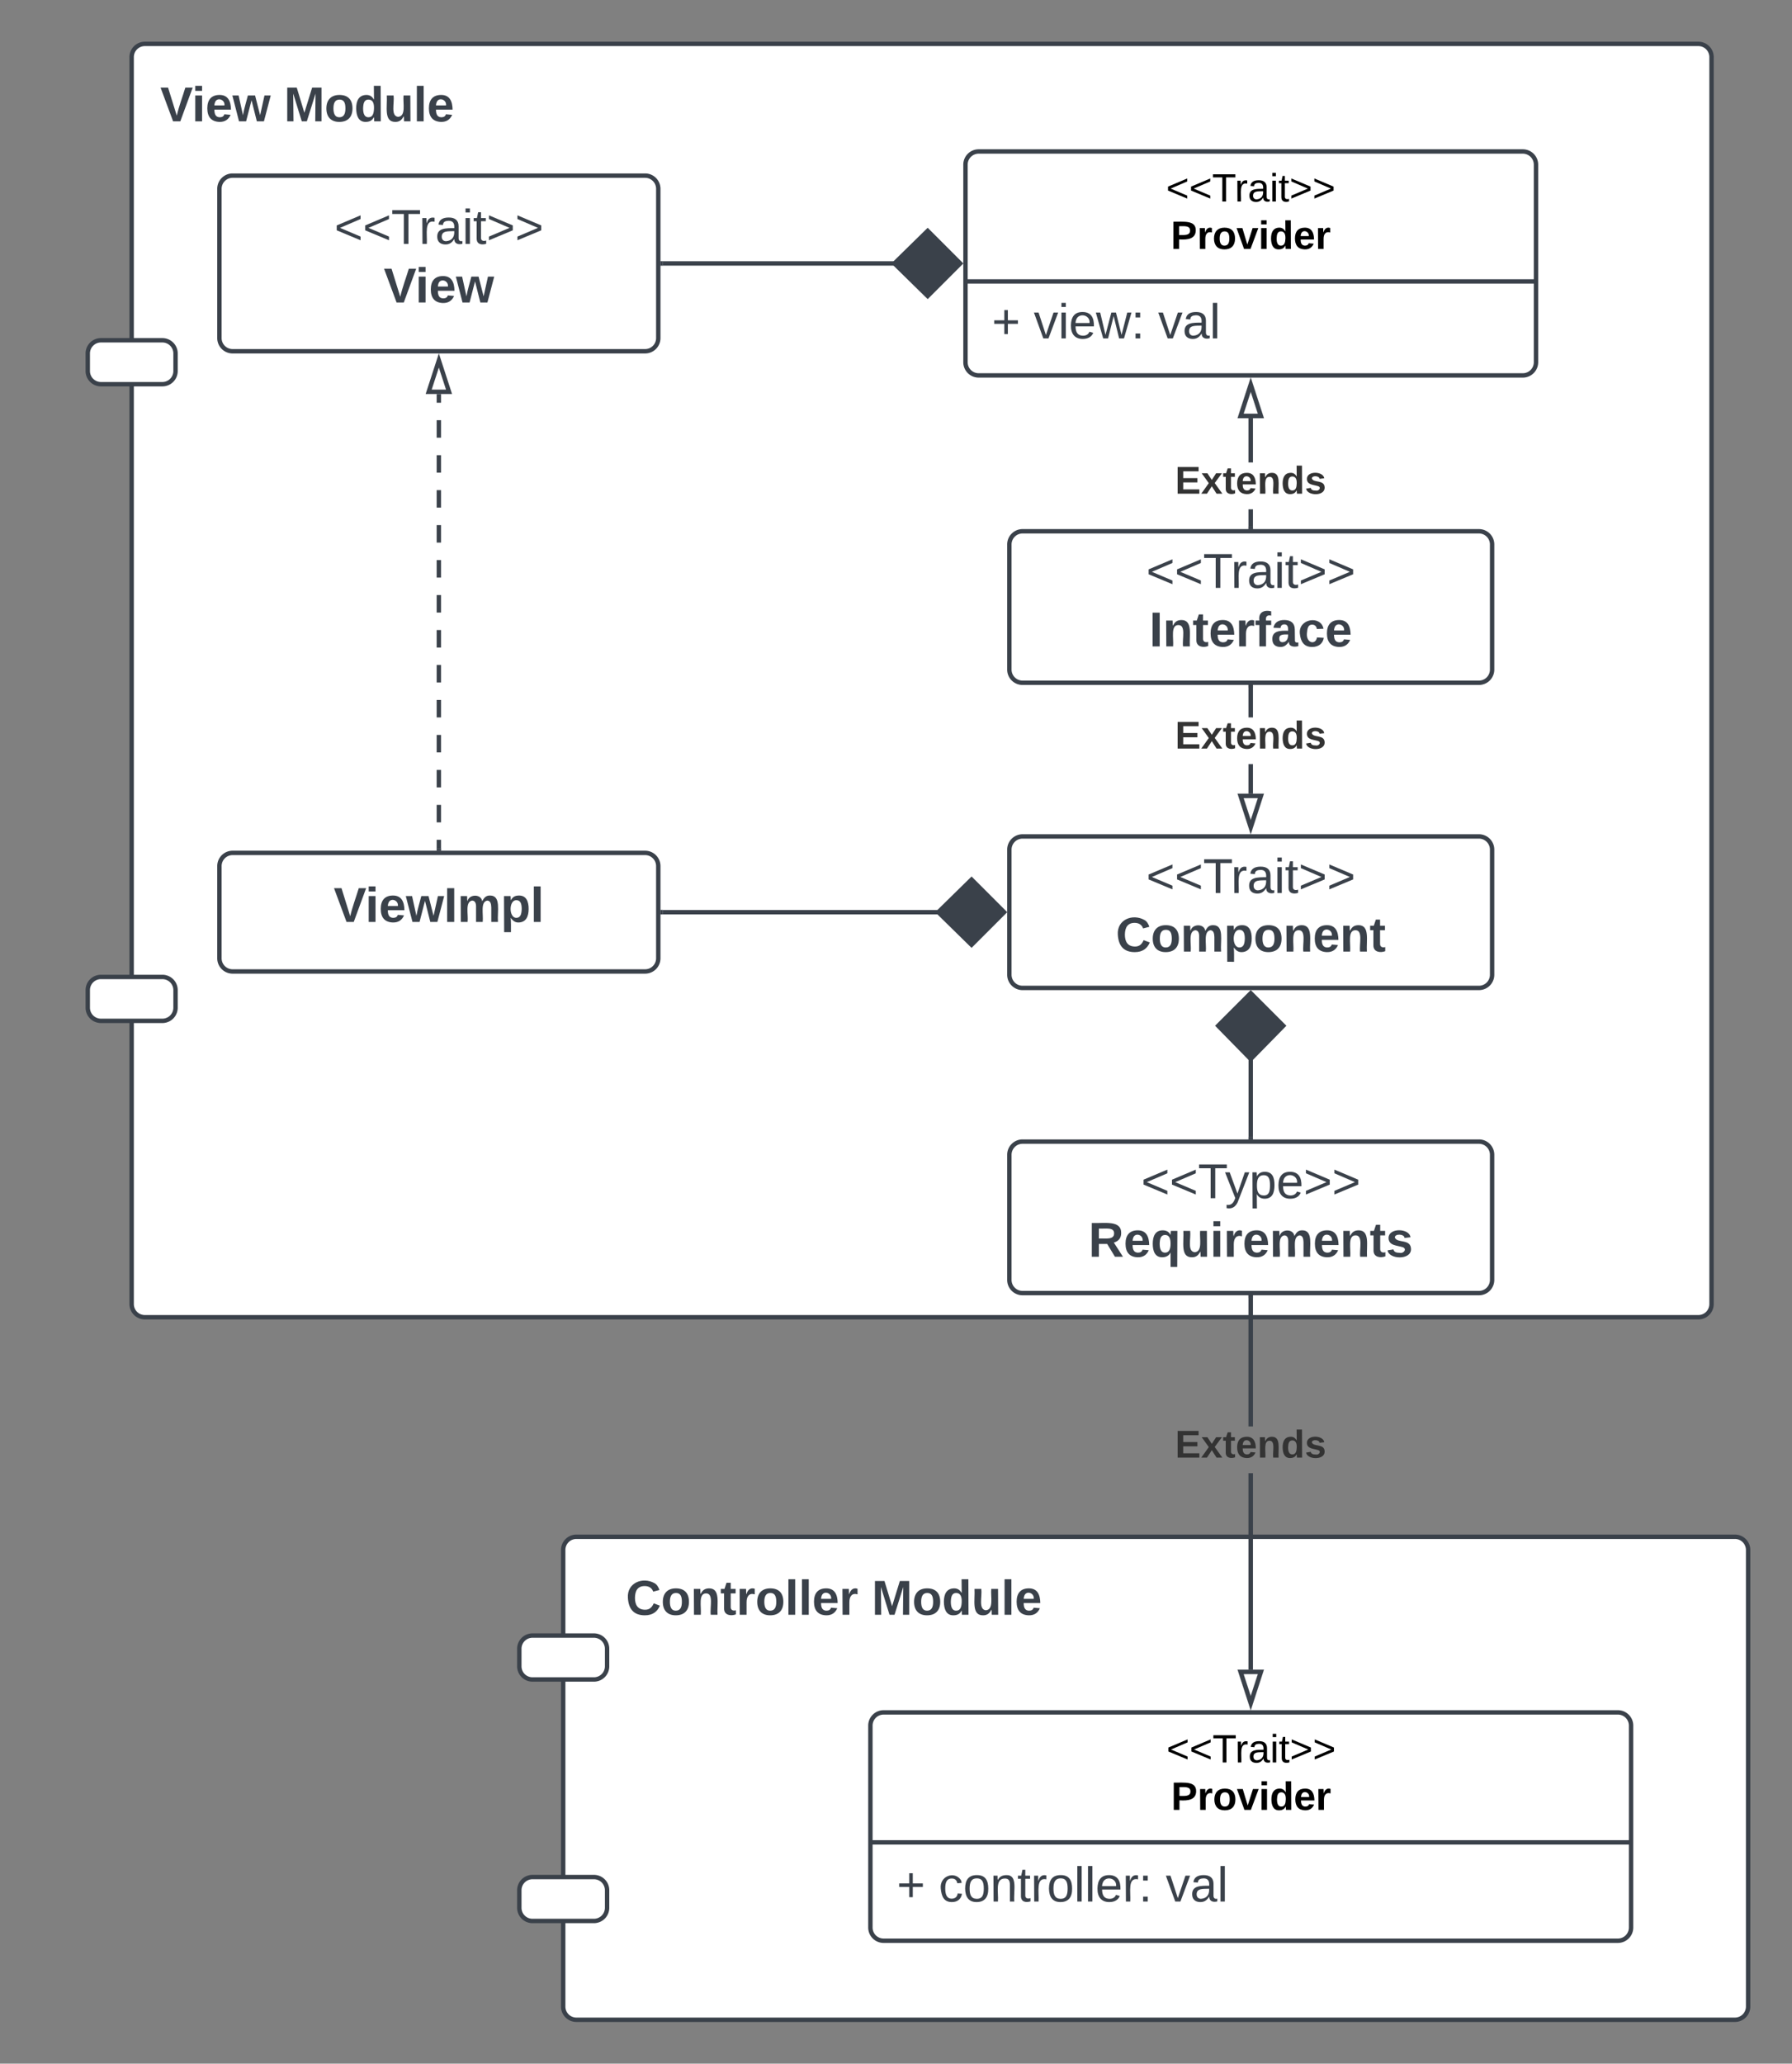 <svg xmlns="http://www.w3.org/2000/svg" xmlns:xlink="http://www.w3.org/1999/xlink" xmlns:lucid="lucid" width="816.67" height="940"><rect width="100%" height="100%" fill="#808080" stroke="none"/><g transform="translate(-20 -60)" lucid:page-tab-id="PZcNIF5pXMxK"><path d="M276.67 766a6 6 0 0 1 6-6h528a6 6 0 0 1 6 6v208a6 6 0 0 1-6 6h-528a6 6 0 0 1-6-6z" stroke="#3a414a" stroke-width="2" fill="#fff"/><path d="M256.67 811a6 6 0 0 1 6-6h28a6 6 0 0 1 6 6v8a6 6 0 0 1-6 6h-28a6 6 0 0 1-6-6zM256.67 921a6 6 0 0 1 6-6h28a6 6 0 0 1 6 6v8a6 6 0 0 1-6 6h-28a6 6 0 0 1-6-6zM80 86a6 6 0 0 1 6-6h708a6 6 0 0 1 6 6v568a6 6 0 0 1-6 6H86a6 6 0 0 1-6-6z" stroke="#3a414a" stroke-width="2" fill="#fff"/><path d="M60 221a6 6 0 0 1 6-6h28a6 6 0 0 1 6 6v8a6 6 0 0 1-6 6H66a6 6 0 0 1-6-6zM60 511a6 6 0 0 1 6-6h28a6 6 0 0 1 6 6v8a6 6 0 0 1-6 6H66a6 6 0 0 1-6-6z" stroke="#3a414a" stroke-width="2" fill="#fff"/><path d="M40 86a6 6 0 0 1 6-6h228a6 6 0 0 1 6 6v48a6 6 0 0 1-6 6H46a6 6 0 0 1-6-6z" stroke="#000" stroke-opacity="0" stroke-width="2" fill="#fff" fill-opacity="0"/><use xlink:href="#a" transform="matrix(1,0,0,1,45,85) translate(48.056 30.278)"/><use xlink:href="#b" transform="matrix(1,0,0,1,45,85) translate(104.414 30.278)"/><path d="M120 146a6 6 0 0 1 6-6h188a6 6 0 0 1 6 6v68a6 6 0 0 1-6 6H126a6 6 0 0 1-6-6z" stroke="#3a414a" stroke-width="2" fill="#fff"/><use xlink:href="#c" transform="matrix(1,0,0,1,128,148) translate(44.346 23.111)"/><use xlink:href="#d" transform="matrix(1,0,0,1,128,148) translate(66.907 49.778)"/><path d="M120 454.5a6 6 0 0 1 6-6h188a6 6 0 0 1 6 6v42a6 6 0 0 1-6 6H126a6 6 0 0 1-6-6z" stroke="#3a414a" stroke-width="2" fill="#fff"/><use xlink:href="#e" transform="matrix(1,0,0,1,128,456.5) translate(44.099 23.444)"/><path d="M220 446.54v-4m0-7.95v-7.97m0-7.97v-7.96m0-7.97v-7.96m0-7.97v-7.96m0-7.96v-7.97m0-7.95v-7.97m0-7.96v-7.97m0-7.96v-7.97m0-7.97v-7.96m0-7.97v-7.96m0-7.97v-7.96m0-7.96v-7.97m0-7.95v-3.98" stroke="#3a414a" stroke-width="2" fill="none"/><path d="M221 447.54h-2v-1.03h2z" stroke="#3a414a" stroke-width=".05" fill="#3a414a"/><path d="M220 224.2l4.64 14.27h-9.28zM460 135a6 6 0 0 1 6-6h248a6 6 0 0 1 6 6v90a6 6 0 0 1-6 6H466a6 6 0 0 1-6-6z" stroke="#3a414a" stroke-width="2" fill="#fff"/><path d="M460 188.2h260" stroke="#3a414a" stroke-width="2" fill="none"/><use xlink:href="#f" transform="matrix(1,0,0,1,468,137) translate(83.4 14.8)"/><use xlink:href="#g" transform="matrix(1,0,0,1,468,137) translate(85.55 36.4)"/><use xlink:href="#h" transform="matrix(1,0,0,1,472,196.2) translate(0 17.944)"/><use xlink:href="#i" transform="matrix(1,0,0,1,472,196.2) translate(19.136 17.944)"/><use xlink:href="#j" transform="matrix(1,0,0,1,472,196.2) translate(75.802 17.944)"/><path d="M321.96 180H428.3" stroke="#3a414a" stroke-width="2" fill="none"/><path d="M322 181h-1.04v-2H322z" stroke="#3a414a" stroke-width=".05" fill="#3a414a"/><path d="M457.62 180l-14.85 14.85L427.62 180l15.15-14.85z" stroke="#3a414a" stroke-width="2" fill="#3a414a"/><path d="M480 308a6 6 0 0 1 6-6h208a6 6 0 0 1 6 6v57a6 6 0 0 1-6 6H486a6 6 0 0 1-6-6z" stroke="#3a414a" stroke-width="2" fill="#fff"/><use xlink:href="#c" transform="matrix(1,0,0,1,488,310) translate(54.346 17.778)"/><use xlink:href="#k" transform="matrix(1,0,0,1,488,310) translate(55.796 44.444)"/><path d="M591 300.04h-2V292h2zm0-29.4h-2v-20.17h2z" stroke="#3a414a" stroke-width=".05" fill="#3a414a"/><path d="M591 301.04h-2V300h2z" fill="#3a414a"/><path d="M591.02 301.06H589V300H591zm-2-1.02v.97H591v-.96z" stroke="#3a414a" stroke-width=".05" fill="#3a414a"/><path d="M594.64 249.47h-9.28L590 235.2z" fill="#fff"/><path d="M596 250.47h-12l6-18.5zm-9.26-2h6.52L590 238.44z" stroke="#3a414a" stroke-width=".05" fill="#3a414a"/><use xlink:href="#l" transform="matrix(1,0,0,1,555.506,270.655) translate(0 14.222)"/><path d="M480 447a6 6 0 0 1 6-6h208a6 6 0 0 1 6 6v57a6 6 0 0 1-6 6H486a6 6 0 0 1-6-6z" stroke="#3a414a" stroke-width="2" fill="#fff"/><use xlink:href="#c" transform="matrix(1,0,0,1,488,449) translate(54.346 17.778)"/><use xlink:href="#m" transform="matrix(1,0,0,1,488,449) translate(40.488 44.444)"/><path d="M591 421.53h-2v-13.45h2zm0-34.78h-2v-13.8h2z" stroke="#3a414a" stroke-width=".05" fill="#3a414a"/><path d="M591 373h-2v-1.04h2z" fill="#3a414a"/><path d="M591.02 373H589v-1.06H591zm-2-1v.96H591V372z" stroke="#3a414a" stroke-width=".05" fill="#3a414a"/><path d="M590 436.8l-4.64-14.27h9.28z" fill="#fff"/><path d="M590 440.04l-6-18.5h12zm-3.26-16.5l3.26 10.02 3.26-10.03z" stroke="#3a414a" stroke-width=".05" fill="#3a414a"/><use xlink:href="#l" transform="matrix(1,0,0,1,555.506,386.749) translate(0 14.222)"/><path d="M321.96 475.5H448.3" stroke="#3a414a" stroke-width="2" fill="none"/><path d="M322 476.5h-1.03v-2h1.02z" stroke="#3a414a" stroke-width=".05" fill="#3a414a"/><path d="M477.62 475.5l-14.85 14.85-15.15-14.85 15.15-14.85z" stroke="#3a414a" stroke-width="2" fill="#3a414a"/><path d="M480 586a6 6 0 0 1 6-6h208a6 6 0 0 1 6 6v57a6 6 0 0 1-6 6H486a6 6 0 0 1-6-6z" stroke="#3a414a" stroke-width="2" fill="#fff"/><use xlink:href="#n" transform="matrix(1,0,0,1,488,588) translate(52.031 17.778)"/><use xlink:href="#o" transform="matrix(1,0,0,1,488,588) translate(28.08 44.444)"/><path d="M590 578.04V541.7" stroke="#3a414a" stroke-width="2" fill="none"/><path d="M591 579.04h-2V578h2z" stroke="#3a414a" stroke-width=".05" fill="#3a414a"/><path d="M590 512.38l14.85 14.85L590 542.38l-14.85-15.15z" stroke="#3a414a" stroke-width="2" fill="#3a414a"/><path d="M416.67 846a6 6 0 0 1 6-6h334.66a6 6 0 0 1 6 6v92a6 6 0 0 1-6 6H422.67a6 6 0 0 1-6-6z" stroke="#3a414a" stroke-width="2" fill="#fff"/><path d="M416.67 899.2h346.66" stroke="#3a414a" stroke-width="2" fill="none"/><use xlink:href="#f" transform="matrix(1,0,0,1,424.667,848) translate(126.9 14.8)"/><use xlink:href="#g" transform="matrix(1,0,0,1,424.667,848) translate(129.05 36.4)"/><use xlink:href="#h" transform="matrix(1,0,0,1,428.667,907.2) translate(0 18.944)"/><use xlink:href="#p" transform="matrix(1,0,0,1,428.667,907.2) translate(19.136 18.944)"/><use xlink:href="#j" transform="matrix(1,0,0,1,428.667,907.2) translate(122.593 18.944)"/><path d="M591 820.53h-2v-89.47h2zm0-110.8h-2v-58.77h2z" stroke="#3a414a" stroke-width=".05" fill="#3a414a"/><path d="M591 651h-2v-1.04h2z" fill="#3a414a"/><path d="M591.02 651H589v-1.06H591zm-2-1v.96H591V650z" stroke="#3a414a" stroke-width=".05" fill="#3a414a"/><path d="M590 835.8l-4.64-14.27h9.28z" fill="#fff"/><path d="M590 839.04l-6-18.5h12zm-3.26-16.5l3.26 10.02 3.26-10.03z" stroke="#3a414a" stroke-width=".05" fill="#3a414a"/><g><use xlink:href="#l" transform="matrix(1,0,0,1,555.506,709.724) translate(0 14.222)"/></g><path d="M240 766a6 6 0 0 1 6-6h308a6 6 0 0 1 6 6v48.55a6 6 0 0 1-6 6H246a6 6 0 0 1-6-6z" stroke="#000" stroke-opacity="0" stroke-width="2" fill="#fff" fill-opacity="0"/><g><use xlink:href="#q" transform="matrix(1,0,0,1,245,765) translate(60.216 30.528)"/><use xlink:href="#b" transform="matrix(1,0,0,1,245,765) translate(172.253 30.528)"/></g><defs><path fill="#3a414a" d="M147 0H94L2-248h55l64 206c17-72 42-137 63-206h54" id="r"/><path fill="#3a414a" d="M25-224v-37h50v37H25zM25 0v-190h50V0H25" id="s"/><path fill="#3a414a" d="M185-48c-13 30-37 53-82 52C43 2 14-33 14-96s30-98 90-98c62 0 83 45 84 108H66c0 31 8 55 39 56 18 0 30-7 34-22zm-45-69c5-46-57-63-70-21-2 6-4 13-4 21h74" id="t"/><path fill="#3a414a" d="M231 0h-52l-39-155L100 0H48L-1-190h46L77-45c9-52 24-97 36-145h53l37 145 32-145h46" id="u"/><g id="a"><use transform="matrix(0.062,0,0,0.062,0,0)" xlink:href="#r"/><use transform="matrix(0.062,0,0,0.062,14.383,0)" xlink:href="#s"/><use transform="matrix(0.062,0,0,0.062,20.556,0)" xlink:href="#t"/><use transform="matrix(0.062,0,0,0.062,32.901,0)" xlink:href="#u"/></g><path fill="#3a414a" d="M230 0l2-204L168 0h-37L68-204 70 0H24v-248h70l56 185 57-185h69V0h-46" id="v"/><path fill="#3a414a" d="M110-194c64 0 96 36 96 99 0 64-35 99-97 99-61 0-95-36-95-99 0-62 34-99 96-99zm-1 164c35 0 45-28 45-65 0-40-10-65-43-65-34 0-45 26-45 65 0 36 10 65 43 65" id="w"/><path fill="#3a414a" d="M88-194c31-1 46 15 58 34l-1-101h50l1 261h-48c-2-10 0-23-3-31C134-8 116 4 84 4 32 4 16-41 15-95c0-56 19-97 73-99zm17 164c33 0 40-30 41-66 1-37-9-64-41-64s-38 30-39 65c0 43 13 65 39 65" id="x"/><path fill="#3a414a" d="M85 4C-2 5 27-109 22-190h50c7 57-23 150 33 157 60-5 35-97 40-157h50l1 190h-47c-2-12 1-28-3-38-12 25-28 42-61 42" id="y"/><path fill="#3a414a" d="M25 0v-261h50V0H25" id="z"/><g id="b"><use transform="matrix(0.062,0,0,0.062,0,0)" xlink:href="#v"/><use transform="matrix(0.062,0,0,0.062,18.457,0)" xlink:href="#w"/><use transform="matrix(0.062,0,0,0.062,31.975,0)" xlink:href="#x"/><use transform="matrix(0.062,0,0,0.062,45.494,0)" xlink:href="#y"/><use transform="matrix(0.062,0,0,0.062,59.012,0)" xlink:href="#z"/><use transform="matrix(0.062,0,0,0.062,65.185,0)" xlink:href="#t"/></g><path fill="#3a414a" d="M18-100v-36l175-74v27L42-118l151 64v27" id="A"/><path fill="#3a414a" d="M127-220V0H93v-220H8v-28h204v28h-85" id="B"/><path fill="#3a414a" d="M114-163C36-179 61-72 57 0H25l-1-190h30c1 12-1 29 2 39 6-27 23-49 58-41v29" id="C"/><path fill="#3a414a" d="M141-36C126-15 110 5 73 4 37 3 15-17 15-53c-1-64 63-63 125-63 3-35-9-54-41-54-24 1-41 7-42 31l-33-3c5-37 33-52 76-52 45 0 72 20 72 64v82c-1 20 7 32 28 27v20c-31 9-61-2-59-35zM48-53c0 20 12 33 32 33 41-3 63-29 60-74-43 2-92-5-92 41" id="D"/><path fill="#3a414a" d="M24-231v-30h32v30H24zM24 0v-190h32V0H24" id="E"/><path fill="#3a414a" d="M59-47c-2 24 18 29 38 22v24C64 9 27 4 27-40v-127H5v-23h24l9-43h21v43h35v23H59v120" id="F"/><path fill="#3a414a" d="M18-27v-27l151-64-151-65v-27l175 74v36" id="G"/><g id="c"><use transform="matrix(0.062,0,0,0.062,0,0)" xlink:href="#A"/><use transform="matrix(0.062,0,0,0.062,12.963,0)" xlink:href="#A"/><use transform="matrix(0.062,0,0,0.062,25.926,0)" xlink:href="#B"/><use transform="matrix(0.062,0,0,0.062,38.642,0)" xlink:href="#C"/><use transform="matrix(0.062,0,0,0.062,45.988,0)" xlink:href="#D"/><use transform="matrix(0.062,0,0,0.062,58.333,0)" xlink:href="#E"/><use transform="matrix(0.062,0,0,0.062,63.21,0)" xlink:href="#F"/><use transform="matrix(0.062,0,0,0.062,69.383,0)" xlink:href="#G"/><use transform="matrix(0.062,0,0,0.062,82.346,0)" xlink:href="#G"/></g><g id="d"><use transform="matrix(0.062,0,0,0.062,0,0)" xlink:href="#r"/><use transform="matrix(0.062,0,0,0.062,14.383,0)" xlink:href="#s"/><use transform="matrix(0.062,0,0,0.062,20.556,0)" xlink:href="#t"/><use transform="matrix(0.062,0,0,0.062,32.901,0)" xlink:href="#u"/></g><path fill="#3a414a" d="M24 0v-248h52V0H24" id="H"/><path fill="#3a414a" d="M220-157c-53 9-28 100-34 157h-49v-107c1-27-5-49-29-50C55-147 81-57 75 0H25l-1-190h47c2 12-1 28 3 38 10-53 101-56 108 0 13-22 24-43 59-42 82 1 51 116 57 194h-49v-107c-1-25-5-48-29-50" id="I"/><path fill="#3a414a" d="M135-194c53 0 70 44 70 98 0 56-19 98-73 100-31 1-45-17-59-34 3 33 2 69 2 105H25l-1-265h48c2 10 0 23 3 31 11-24 29-35 60-35zM114-30c33 0 39-31 40-66 0-38-9-64-40-64-56 0-55 130 0 130" id="J"/><g id="e"><use transform="matrix(0.062,0,0,0.062,0,0)" xlink:href="#r"/><use transform="matrix(0.062,0,0,0.062,14.383,0)" xlink:href="#s"/><use transform="matrix(0.062,0,0,0.062,20.556,0)" xlink:href="#t"/><use transform="matrix(0.062,0,0,0.062,32.901,0)" xlink:href="#u"/><use transform="matrix(0.062,0,0,0.062,50.185,0)" xlink:href="#H"/><use transform="matrix(0.062,0,0,0.062,56.358,0)" xlink:href="#I"/><use transform="matrix(0.062,0,0,0.062,76.111,0)" xlink:href="#J"/><use transform="matrix(0.062,0,0,0.062,89.63,0)" xlink:href="#z"/></g><path d="M18-100v-36l175-74v27L42-118l151 64v27" id="K"/><path d="M127-220V0H93v-220H8v-28h204v28h-85" id="L"/><path d="M114-163C36-179 61-72 57 0H25l-1-190h30c1 12-1 29 2 39 6-27 23-49 58-41v29" id="M"/><path d="M141-36C126-15 110 5 73 4 37 3 15-17 15-53c-1-64 63-63 125-63 3-35-9-54-41-54-24 1-41 7-42 31l-33-3c5-37 33-52 76-52 45 0 72 20 72 64v82c-1 20 7 32 28 27v20c-31 9-61-2-59-35zM48-53c0 20 12 33 32 33 41-3 63-29 60-74-43 2-92-5-92 41" id="N"/><path d="M24-231v-30h32v30H24zM24 0v-190h32V0H24" id="O"/><path d="M59-47c-2 24 18 29 38 22v24C64 9 27 4 27-40v-127H5v-23h24l9-43h21v43h35v23H59v120" id="P"/><path d="M18-27v-27l151-64-151-65v-27l175 74v36" id="Q"/><g id="f"><use transform="matrix(0.05,0,0,0.05,0,0)" xlink:href="#K"/><use transform="matrix(0.05,0,0,0.05,10.5,0)" xlink:href="#K"/><use transform="matrix(0.05,0,0,0.05,21,0)" xlink:href="#L"/><use transform="matrix(0.05,0,0,0.05,31.3,0)" xlink:href="#M"/><use transform="matrix(0.05,0,0,0.05,37.25,0)" xlink:href="#N"/><use transform="matrix(0.05,0,0,0.05,47.25,0)" xlink:href="#O"/><use transform="matrix(0.05,0,0,0.05,51.2,0)" xlink:href="#P"/><use transform="matrix(0.05,0,0,0.05,56.2,0)" xlink:href="#Q"/><use transform="matrix(0.05,0,0,0.05,66.7,0)" xlink:href="#Q"/></g><path d="M24-248c93 1 206-16 204 79-1 75-69 88-152 82V0H24v-248zm52 121c47 0 100 7 100-41 0-47-54-39-100-39v80" id="R"/><path d="M135-150c-39-12-60 13-60 57V0H25l-1-190h47c2 13-1 29 3 40 6-28 27-53 61-41v41" id="S"/><path d="M110-194c64 0 96 36 96 99 0 64-35 99-97 99-61 0-95-36-95-99 0-62 34-99 96-99zm-1 164c35 0 45-28 45-65 0-40-10-65-43-65-34 0-45 26-45 65 0 36 10 65 43 65" id="T"/><path d="M128 0H69L1-190h53L99-40l48-150h52" id="U"/><path d="M25-224v-37h50v37H25zM25 0v-190h50V0H25" id="V"/><path d="M88-194c31-1 46 15 58 34l-1-101h50l1 261h-48c-2-10 0-23-3-31C134-8 116 4 84 4 32 4 16-41 15-95c0-56 19-97 73-99zm17 164c33 0 40-30 41-66 1-37-9-64-41-64s-38 30-39 65c0 43 13 65 39 65" id="W"/><path d="M185-48c-13 30-37 53-82 52C43 2 14-33 14-96s30-98 90-98c62 0 83 45 84 108H66c0 31 8 55 39 56 18 0 30-7 34-22zm-45-69c5-46-57-63-70-21-2 6-4 13-4 21h74" id="X"/><g id="g"><use transform="matrix(0.05,0,0,0.05,0,0)" xlink:href="#R"/><use transform="matrix(0.05,0,0,0.05,12,0)" xlink:href="#S"/><use transform="matrix(0.05,0,0,0.05,19,0)" xlink:href="#T"/><use transform="matrix(0.05,0,0,0.05,29.95,0)" xlink:href="#U"/><use transform="matrix(0.05,0,0,0.05,39.95,0)" xlink:href="#V"/><use transform="matrix(0.05,0,0,0.05,44.95,0)" xlink:href="#W"/><use transform="matrix(0.05,0,0,0.05,55.9,0)" xlink:href="#X"/><use transform="matrix(0.05,0,0,0.05,65.9,0)" xlink:href="#S"/></g><path fill="#3a414a" d="M118-107v75H92v-75H18v-26h74v-75h26v75h74v26h-74" id="Y"/><use transform="matrix(0.062,0,0,0.062,0,0)" xlink:href="#Y" id="h"/><path fill="#3a414a" d="M108 0H70L1-190h34L89-25l56-165h34" id="Z"/><path fill="#3a414a" d="M100-194c63 0 86 42 84 106H49c0 40 14 67 53 68 26 1 43-12 49-29l28 8c-11 28-37 45-77 45C44 4 14-33 15-96c1-61 26-98 85-98zm52 81c6-60-76-77-97-28-3 7-6 17-6 28h103" id="aa"/><path fill="#3a414a" d="M206 0h-36l-40-164L89 0H53L-1-190h32L70-26l43-164h34l41 164 42-164h31" id="ab"/><path fill="#3a414a" d="M33-154v-36h34v36H33zM33 0v-36h34V0H33" id="ac"/><g id="i"><use transform="matrix(0.062,0,0,0.062,0,0)" xlink:href="#Z"/><use transform="matrix(0.062,0,0,0.062,11.111,0)" xlink:href="#E"/><use transform="matrix(0.062,0,0,0.062,15.988,0)" xlink:href="#aa"/><use transform="matrix(0.062,0,0,0.062,28.333,0)" xlink:href="#ab"/><use transform="matrix(0.062,0,0,0.062,44.321,0)" xlink:href="#ac"/></g><path fill="#3a414a" d="M24 0v-261h32V0H24" id="ad"/><g id="j"><use transform="matrix(0.062,0,0,0.062,0,0)" xlink:href="#Z"/><use transform="matrix(0.062,0,0,0.062,11.111,0)" xlink:href="#D"/><use transform="matrix(0.062,0,0,0.062,23.457,0)" xlink:href="#ad"/></g><path fill="#3a414a" d="M135-194c87-1 58 113 63 194h-50c-7-57 23-157-34-157-59 0-34 97-39 157H25l-1-190h47c2 12-1 28 3 38 12-26 28-41 61-42" id="ae"/><path fill="#3a414a" d="M115-3C79 11 28 4 28-45v-112H4v-33h27l15-45h31v45h36v33H77v99c-1 23 16 31 38 25v30" id="af"/><path fill="#3a414a" d="M135-150c-39-12-60 13-60 57V0H25l-1-190h47c2 13-1 29 3 40 6-28 27-53 61-41v41" id="ag"/><path fill="#3a414a" d="M121-226c-27-7-43 5-38 36h38v33H83V0H34v-157H6v-33h28c-9-59 32-81 87-68v32" id="ah"/><path fill="#3a414a" d="M133-34C117-15 103 5 69 4 32 3 11-16 11-54c-1-60 55-63 116-61 1-26-3-47-28-47-18 1-26 9-28 27l-52-2c7-38 36-58 82-57s74 22 75 68l1 82c-1 14 12 18 25 15v27c-30 8-71 5-69-32zm-48 3c29 0 43-24 42-57-32 0-66-3-65 30 0 17 8 27 23 27" id="ai"/><path fill="#3a414a" d="M190-63c-7 42-38 67-86 67-59 0-84-38-90-98-12-110 154-137 174-36l-49 2c-2-19-15-32-35-32-30 0-35 28-38 64-6 74 65 87 74 30" id="aj"/><g id="k"><use transform="matrix(0.062,0,0,0.062,0,0)" xlink:href="#H"/><use transform="matrix(0.062,0,0,0.062,6.173,0)" xlink:href="#ae"/><use transform="matrix(0.062,0,0,0.062,19.691,0)" xlink:href="#af"/><use transform="matrix(0.062,0,0,0.062,27.037,0)" xlink:href="#t"/><use transform="matrix(0.062,0,0,0.062,39.383,0)" xlink:href="#ag"/><use transform="matrix(0.062,0,0,0.062,48.025,0)" xlink:href="#ah"/><use transform="matrix(0.062,0,0,0.062,55.37,0)" xlink:href="#ai"/><use transform="matrix(0.062,0,0,0.062,67.716,0)" xlink:href="#aj"/><use transform="matrix(0.062,0,0,0.062,80.062,0)" xlink:href="#t"/></g><path fill="#333" d="M24 0v-248h195v40H76v63h132v40H76v65h150V0H24" id="ak"/><path fill="#333" d="M144 0l-44-69L55 0H2l70-98-66-92h53l41 62 40-62h54l-67 91 71 99h-54" id="al"/><path fill="#333" d="M115-3C79 11 28 4 28-45v-112H4v-33h27l15-45h31v45h36v33H77v99c-1 23 16 31 38 25v30" id="am"/><path fill="#333" d="M185-48c-13 30-37 53-82 52C43 2 14-33 14-96s30-98 90-98c62 0 83 45 84 108H66c0 31 8 55 39 56 18 0 30-7 34-22zm-45-69c5-46-57-63-70-21-2 6-4 13-4 21h74" id="an"/><path fill="#333" d="M135-194c87-1 58 113 63 194h-50c-7-57 23-157-34-157-59 0-34 97-39 157H25l-1-190h47c2 12-1 28 3 38 12-26 28-41 61-42" id="ao"/><path fill="#333" d="M88-194c31-1 46 15 58 34l-1-101h50l1 261h-48c-2-10 0-23-3-31C134-8 116 4 84 4 32 4 16-41 15-95c0-56 19-97 73-99zm17 164c33 0 40-30 41-66 1-37-9-64-41-64s-38 30-39 65c0 43 13 65 39 65" id="ap"/><path fill="#333" d="M137-138c1-29-70-34-71-4 15 46 118 7 119 86 1 83-164 76-172 9l43-7c4 19 20 25 44 25 33 8 57-30 24-41C81-84 22-81 20-136c-2-80 154-74 161-7" id="aq"/><g id="l"><use transform="matrix(0.049,0,0,0.049,0,0)" xlink:href="#ak"/><use transform="matrix(0.049,0,0,0.049,11.852,0)" xlink:href="#al"/><use transform="matrix(0.049,0,0,0.049,21.728,0)" xlink:href="#am"/><use transform="matrix(0.049,0,0,0.049,27.605,0)" xlink:href="#an"/><use transform="matrix(0.049,0,0,0.049,37.481,0)" xlink:href="#ao"/><use transform="matrix(0.049,0,0,0.049,48.296,0)" xlink:href="#ap"/><use transform="matrix(0.049,0,0,0.049,59.111,0)" xlink:href="#aq"/></g><path fill="#3a414a" d="M67-125c0 53 21 87 73 88 37 1 54-22 65-47l45 17C233-25 199 4 140 4 58 4 20-42 15-125 8-235 124-281 211-232c18 10 29 29 36 50l-46 12c-8-25-30-41-62-41-52 0-71 34-72 86" id="ar"/><g id="m"><use transform="matrix(0.062,0,0,0.062,0,0)" xlink:href="#ar"/><use transform="matrix(0.062,0,0,0.062,15.988,0)" xlink:href="#w"/><use transform="matrix(0.062,0,0,0.062,29.506,0)" xlink:href="#I"/><use transform="matrix(0.062,0,0,0.062,49.259,0)" xlink:href="#J"/><use transform="matrix(0.062,0,0,0.062,62.778,0)" xlink:href="#w"/><use transform="matrix(0.062,0,0,0.062,76.296,0)" xlink:href="#ae"/><use transform="matrix(0.062,0,0,0.062,89.815,0)" xlink:href="#t"/><use transform="matrix(0.062,0,0,0.062,102.16,0)" xlink:href="#ae"/><use transform="matrix(0.062,0,0,0.062,115.679,0)" xlink:href="#af"/></g><path fill="#3a414a" d="M179-190L93 31C79 59 56 82 12 73V49c39 6 53-20 64-50L1-190h34L92-34l54-156h33" id="as"/><path fill="#3a414a" d="M115-194c55 1 70 41 70 98S169 2 115 4C84 4 66-9 55-30l1 105H24l-1-265h31l2 30c10-21 28-34 59-34zm-8 174c40 0 45-34 45-75s-6-73-45-74c-42 0-51 32-51 76 0 43 10 73 51 73" id="at"/><g id="n"><use transform="matrix(0.062,0,0,0.062,0,0)" xlink:href="#A"/><use transform="matrix(0.062,0,0,0.062,12.963,0)" xlink:href="#A"/><use transform="matrix(0.062,0,0,0.062,25.926,0)" xlink:href="#B"/><use transform="matrix(0.062,0,0,0.062,38.21,0)" xlink:href="#as"/><use transform="matrix(0.062,0,0,0.062,49.321,0)" xlink:href="#at"/><use transform="matrix(0.062,0,0,0.062,61.667,0)" xlink:href="#aa"/><use transform="matrix(0.062,0,0,0.062,74.012,0)" xlink:href="#G"/><use transform="matrix(0.062,0,0,0.062,86.975,0)" xlink:href="#G"/></g><path fill="#3a414a" d="M240-174c0 40-23 61-54 70L253 0h-59l-57-94H76V0H24v-248c93 4 217-23 216 74zM76-134c48-2 112 12 112-38 0-48-66-32-112-35v73" id="au"/><path fill="#3a414a" d="M84 4C32 4 15-41 15-95c0-55 18-99 73-99 29 0 47 12 58 34l2-30h48l-1 265h-49V-32C136-9 114 4 84 4zm21-34c32 0 41-29 41-66 0-36-9-64-40-64-33 0-39 30-40 65 0 43 13 65 39 65" id="av"/><path fill="#3a414a" d="M137-138c1-29-70-34-71-4 15 46 118 7 119 86 1 83-164 76-172 9l43-7c4 19 20 25 44 25 33 8 57-30 24-41C81-84 22-81 20-136c-2-80 154-74 161-7" id="aw"/><g id="o"><use transform="matrix(0.062,0,0,0.062,0,0)" xlink:href="#au"/><use transform="matrix(0.062,0,0,0.062,15.988,0)" xlink:href="#t"/><use transform="matrix(0.062,0,0,0.062,28.333,0)" xlink:href="#av"/><use transform="matrix(0.062,0,0,0.062,41.852,0)" xlink:href="#y"/><use transform="matrix(0.062,0,0,0.062,55.37,0)" xlink:href="#s"/><use transform="matrix(0.062,0,0,0.062,61.543,0)" xlink:href="#ag"/><use transform="matrix(0.062,0,0,0.062,70.185,0)" xlink:href="#t"/><use transform="matrix(0.062,0,0,0.062,82.531,0)" xlink:href="#I"/><use transform="matrix(0.062,0,0,0.062,102.284,0)" xlink:href="#t"/><use transform="matrix(0.062,0,0,0.062,114.63,0)" xlink:href="#ae"/><use transform="matrix(0.062,0,0,0.062,128.148,0)" xlink:href="#af"/><use transform="matrix(0.062,0,0,0.062,135.494,0)" xlink:href="#aw"/></g><path fill="#3a414a" d="M96-169c-40 0-48 33-48 73s9 75 48 75c24 0 41-14 43-38l32 2c-6 37-31 61-74 61-59 0-76-41-82-99-10-93 101-131 147-64 4 7 5 14 7 22l-32 3c-4-21-16-35-41-35" id="ax"/><path fill="#3a414a" d="M100-194c62-1 85 37 85 99 1 63-27 99-86 99S16-35 15-95c0-66 28-99 85-99zM99-20c44 1 53-31 53-75 0-43-8-75-51-75s-53 32-53 75 10 74 51 75" id="ay"/><path fill="#3a414a" d="M117-194c89-4 53 116 60 194h-32v-121c0-31-8-49-39-48C34-167 62-67 57 0H25l-1-190h30c1 10-1 24 2 32 11-22 29-35 61-36" id="az"/><g id="p"><use transform="matrix(0.062,0,0,0.062,0,0)" xlink:href="#ax"/><use transform="matrix(0.062,0,0,0.062,11.111,0)" xlink:href="#ay"/><use transform="matrix(0.062,0,0,0.062,23.457,0)" xlink:href="#az"/><use transform="matrix(0.062,0,0,0.062,35.802,0)" xlink:href="#F"/><use transform="matrix(0.062,0,0,0.062,41.975,0)" xlink:href="#C"/><use transform="matrix(0.062,0,0,0.062,49.321,0)" xlink:href="#ay"/><use transform="matrix(0.062,0,0,0.062,61.667,0)" xlink:href="#ad"/><use transform="matrix(0.062,0,0,0.062,66.543,0)" xlink:href="#ad"/><use transform="matrix(0.062,0,0,0.062,71.42,0)" xlink:href="#aa"/><use transform="matrix(0.062,0,0,0.062,83.765,0)" xlink:href="#C"/><use transform="matrix(0.062,0,0,0.062,91.111,0)" xlink:href="#ac"/></g><g id="q"><use transform="matrix(0.062,0,0,0.062,0,0)" xlink:href="#ar"/><use transform="matrix(0.062,0,0,0.062,15.988,0)" xlink:href="#w"/><use transform="matrix(0.062,0,0,0.062,29.506,0)" xlink:href="#ae"/><use transform="matrix(0.062,0,0,0.062,43.025,0)" xlink:href="#af"/><use transform="matrix(0.062,0,0,0.062,50.37,0)" xlink:href="#ag"/><use transform="matrix(0.062,0,0,0.062,59.012,0)" xlink:href="#w"/><use transform="matrix(0.062,0,0,0.062,72.531,0)" xlink:href="#z"/><use transform="matrix(0.062,0,0,0.062,78.704,0)" xlink:href="#z"/><use transform="matrix(0.062,0,0,0.062,84.877,0)" xlink:href="#t"/><use transform="matrix(0.062,0,0,0.062,97.222,0)" xlink:href="#ag"/></g></defs></g></svg>
